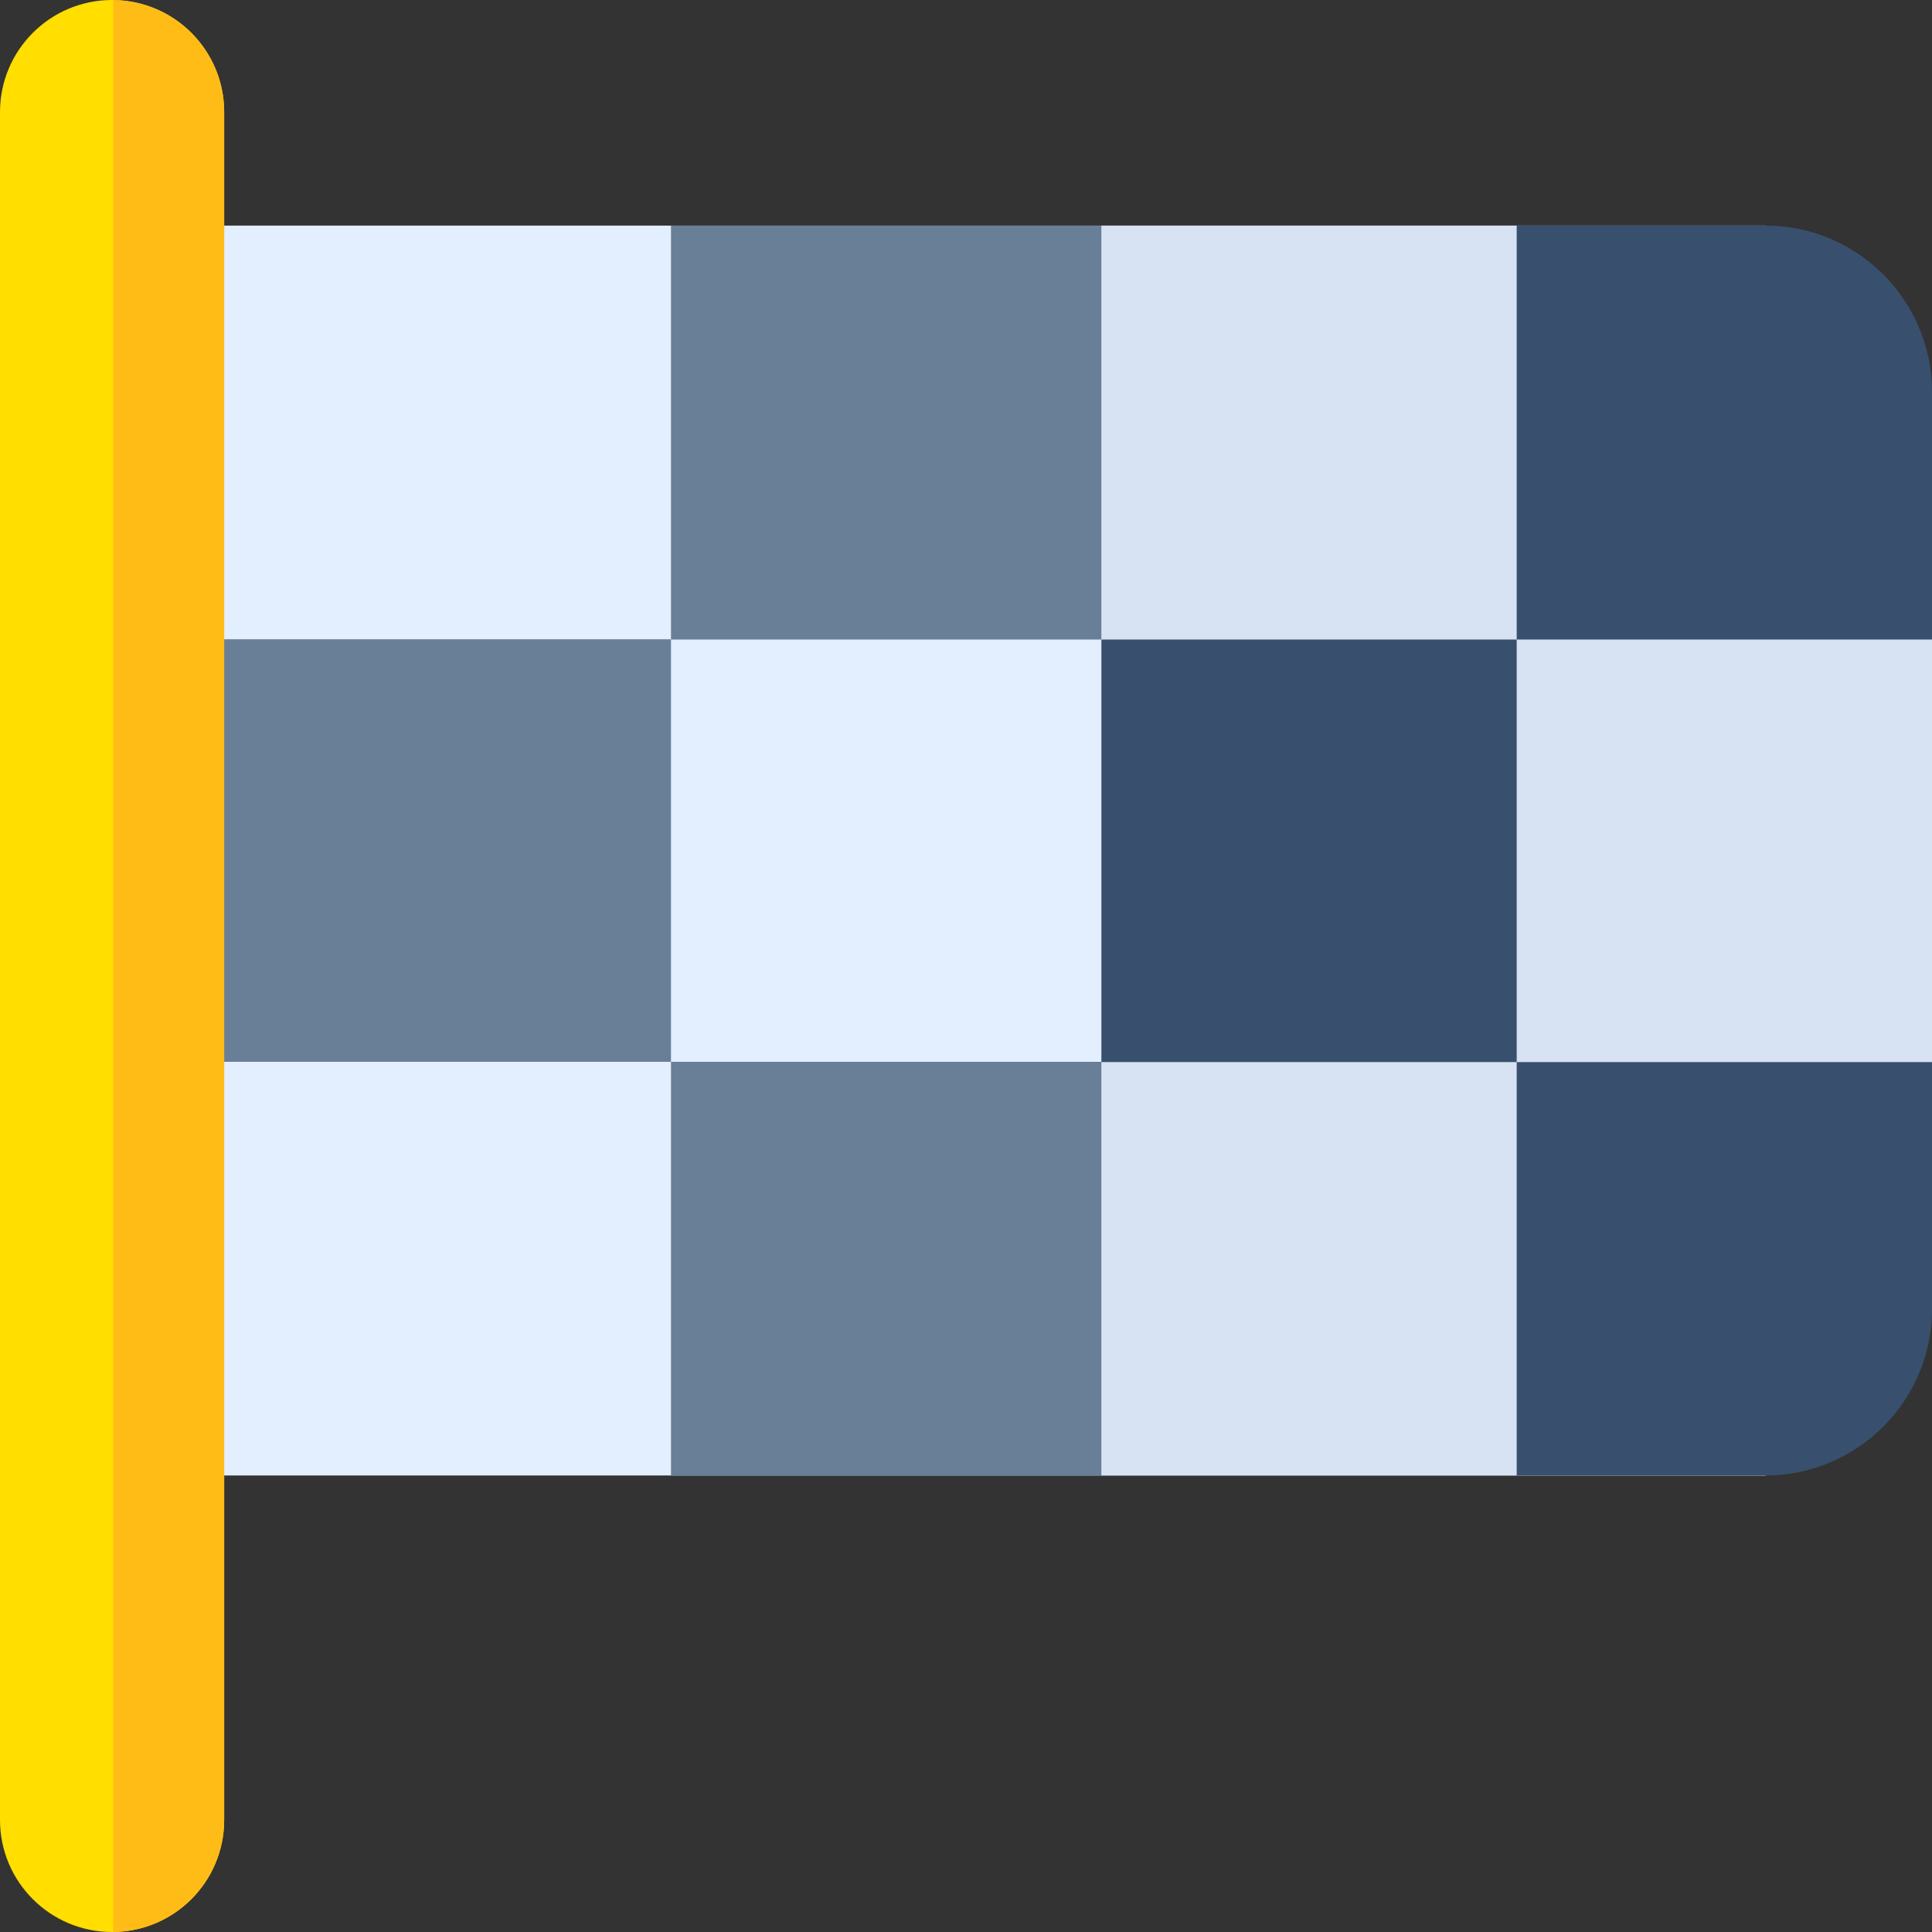 <svg height="512pt" viewBox="0 0 512 512" width="512pt" xmlns="http://www.w3.org/2000/svg"><rect x="0" y="0" width="512" height="512" fill="#333333" stroke="none"/><path d="m512 169.422v112.039l-44.129 109.559h-437.852v-331.23h437.852zm0 0" fill="#e3eeff"/><path d="m512 169.422v112.039l-44.129 109.559h-175.992v-331.23h175.992zm0 0" fill="#d7e2f2"/><g fill="#38506e"><path d="m512 103.902v65.578h-110.059v-109.691h65.93c24.34 0 44.129 19.785 44.129 44.113zm0 0"/><path d="m291.879 169.48h110.062v111.98h-110.062zm0 0"/><path d="m512 281.461v65.449c0 24.324-19.789 44.109-44.129 44.109h-65.93v-109.559zm0 0"/></g><path d="m177.82 59.789h114.059v109.691h-114.059zm0 0" fill="#697e97"/><path d="m177.82 281.395h114.059v109.691h-114.059zm0 0" fill="#697e97"/><path d="m51.762 169.414h126.059v111.98h-126.059zm0 0" fill="#697e97"/><path d="m59.41 29.703v452.602c0 8.199-3.332 15.629-8.699 20.996-5.301 5.301-12.609 8.617-20.691 8.688-.098.012-.211.012-.309.012-16.41 0-29.711-13.297-29.711-29.695v-452.602c0-16.406 13.301-29.703 29.711-29.703.098 0 .211 0 .309.012 16.262.16 29.391 13.387 29.391 29.691zm0 0" fill="#ffde00"/><path d="m59.41 29.703v452.602c0 8.199-3.332 15.629-8.699 20.996-5.301 5.301-12.609 8.617-20.691 8.688v-511.977c16.262.16 29.391 13.387 29.391 29.691zm0 0" fill="#ffbc17"/></svg>